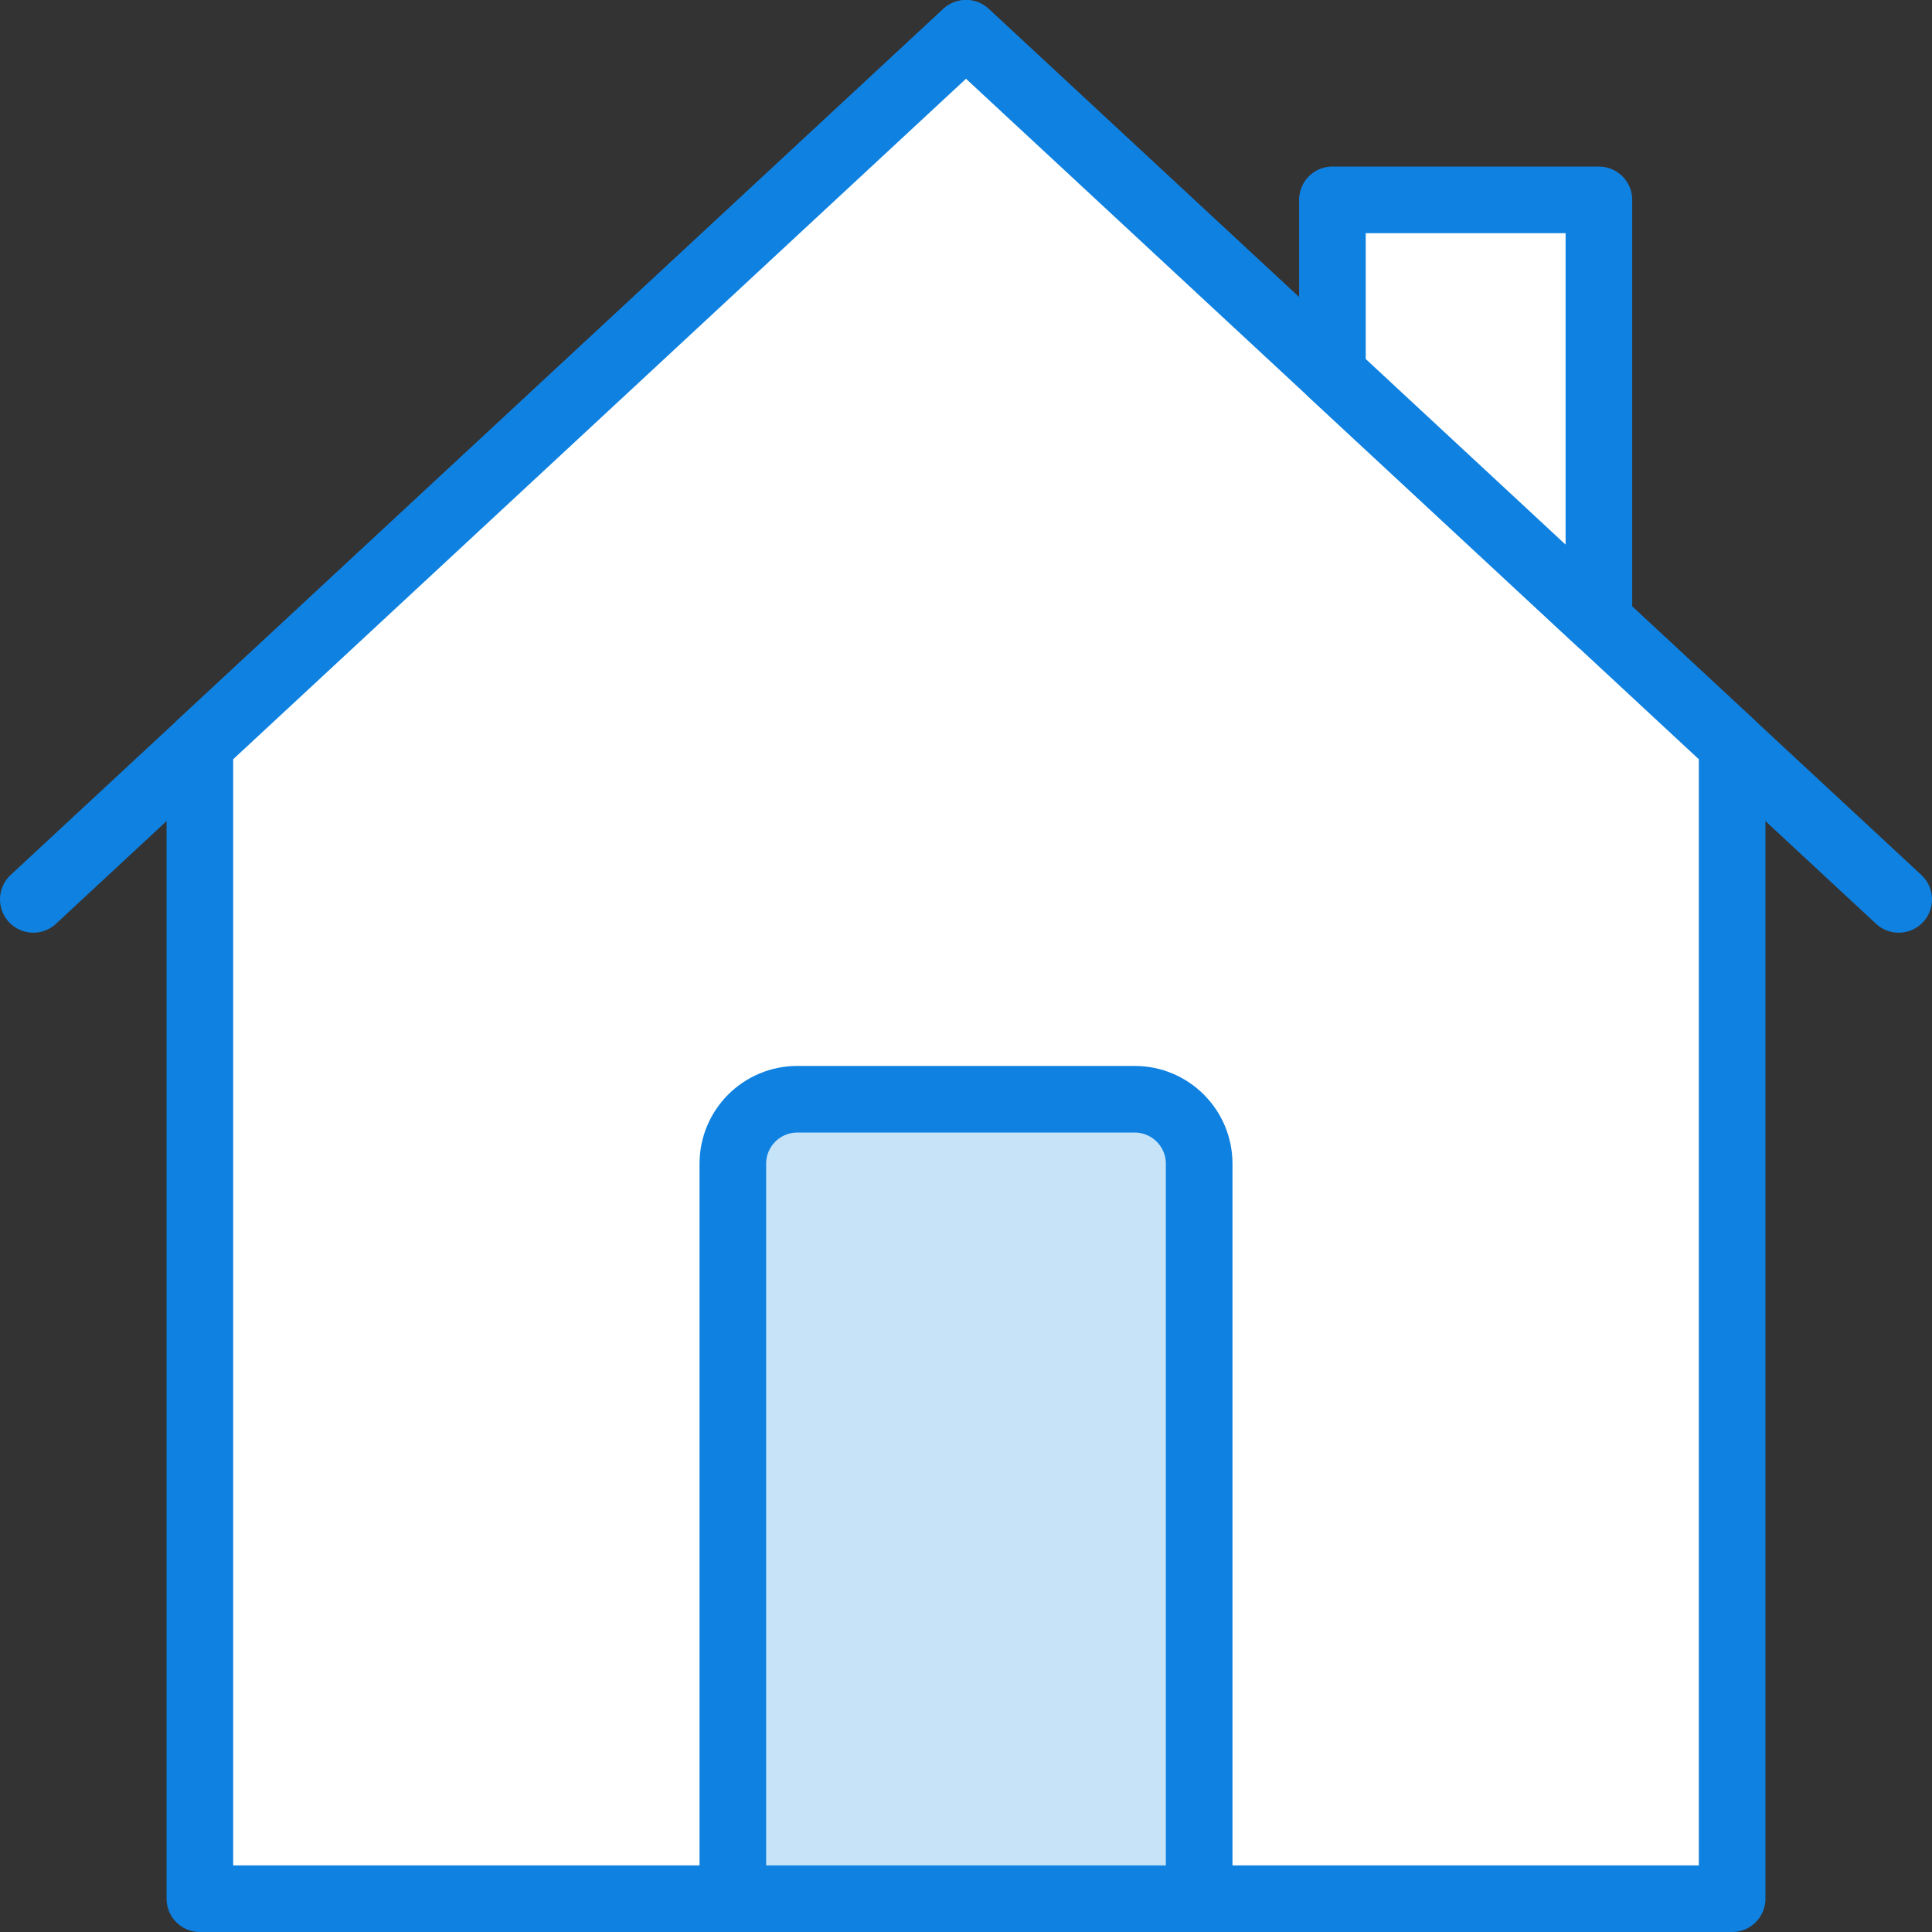 <?xml version="1.0" encoding="UTF-8" standalone="no"?>
<svg width="58px" height="58px" viewBox="0 0 58 58" version="1.1" xmlns="http://www.w3.org/2000/svg" xmlns:xlink="http://www.w3.org/1999/xlink" xmlns:sketch="http://www.bohemiancoding.com/sketch/ns">
    <rect x="0" y="0" width="58" height="58" fill="#333333" stroke="none"/>
    <!-- Generator: Sketch 3.2.2 (9983) - http://www.bohemiancoding.com/sketch -->
    <title>376 - Home (Webby)</title>
    <desc>Created with Sketch.</desc>
    <defs></defs>
    <g id="Page-1" stroke="none" stroke-width="1" fill="none" fill-rule="evenodd" sketch:type="MSPage">
        <g id="Icons" sketch:type="MSArtboardGroup" transform="translate(-601, -358)">
            <g id="376---Home-(Webby)" sketch:type="MSLayerGroup" transform="translate(602, 359)">
                <path d="M0,26 L28,0 L56,26" id="Stroke-17" stroke="#0F81E0" stroke-width="2" stroke-linecap="round" stroke-linejoin="round" sketch:type="MSShapeGroup"></path>
                <path d="M28,0 L5,21.357 L5,56 L51,56 L51,21.357 L28,0 L28,0 Z" id="Fill-18" fill="#FFFFFF" sketch:type="MSShapeGroup"></path>
                <path d="M28,0 L5,21.357 L5,56 L51,56 L51,21.357 L28,0 L28,0 Z" id="Stroke-19" stroke="#0F81E0" stroke-width="2" stroke-linecap="round" stroke-linejoin="round" sketch:type="MSShapeGroup"></path>
                <path d="M35,56 L21,56 L21,33.937 C21,32.867 21.867,32 22.937,32 L33.063,32 C34.133,32 35,32.867 35,33.937 L35,56 L35,56 Z" id="Fill-20" fill="#C6E3F8" sketch:type="MSShapeGroup"></path>
                <path d="M35,56 L21,56 L21,33.937 C21,32.867 21.867,32 22.937,32 L33.063,32 C34.133,32 35,32.867 35,33.937 L35,56 L35,56 Z" id="Stroke-21" stroke="#0F81E0" stroke-width="2" stroke-linecap="round" stroke-linejoin="round" sketch:type="MSShapeGroup"></path>
                <path d="M47,17.643 L47,5 L39,5 L39,10.214 L47,17.643 L47,17.643 Z" id="Fill-22" fill="#FFFFFF" sketch:type="MSShapeGroup"></path>
                <path d="M47,17.643 L47,5 L39,5 L39,10.214 L47,17.643 L47,17.643 Z" id="Stroke-23" stroke="#0F81E0" stroke-width="2" stroke-linecap="round" stroke-linejoin="round" sketch:type="MSShapeGroup"></path>
            </g>
        </g>
    </g>
</svg>